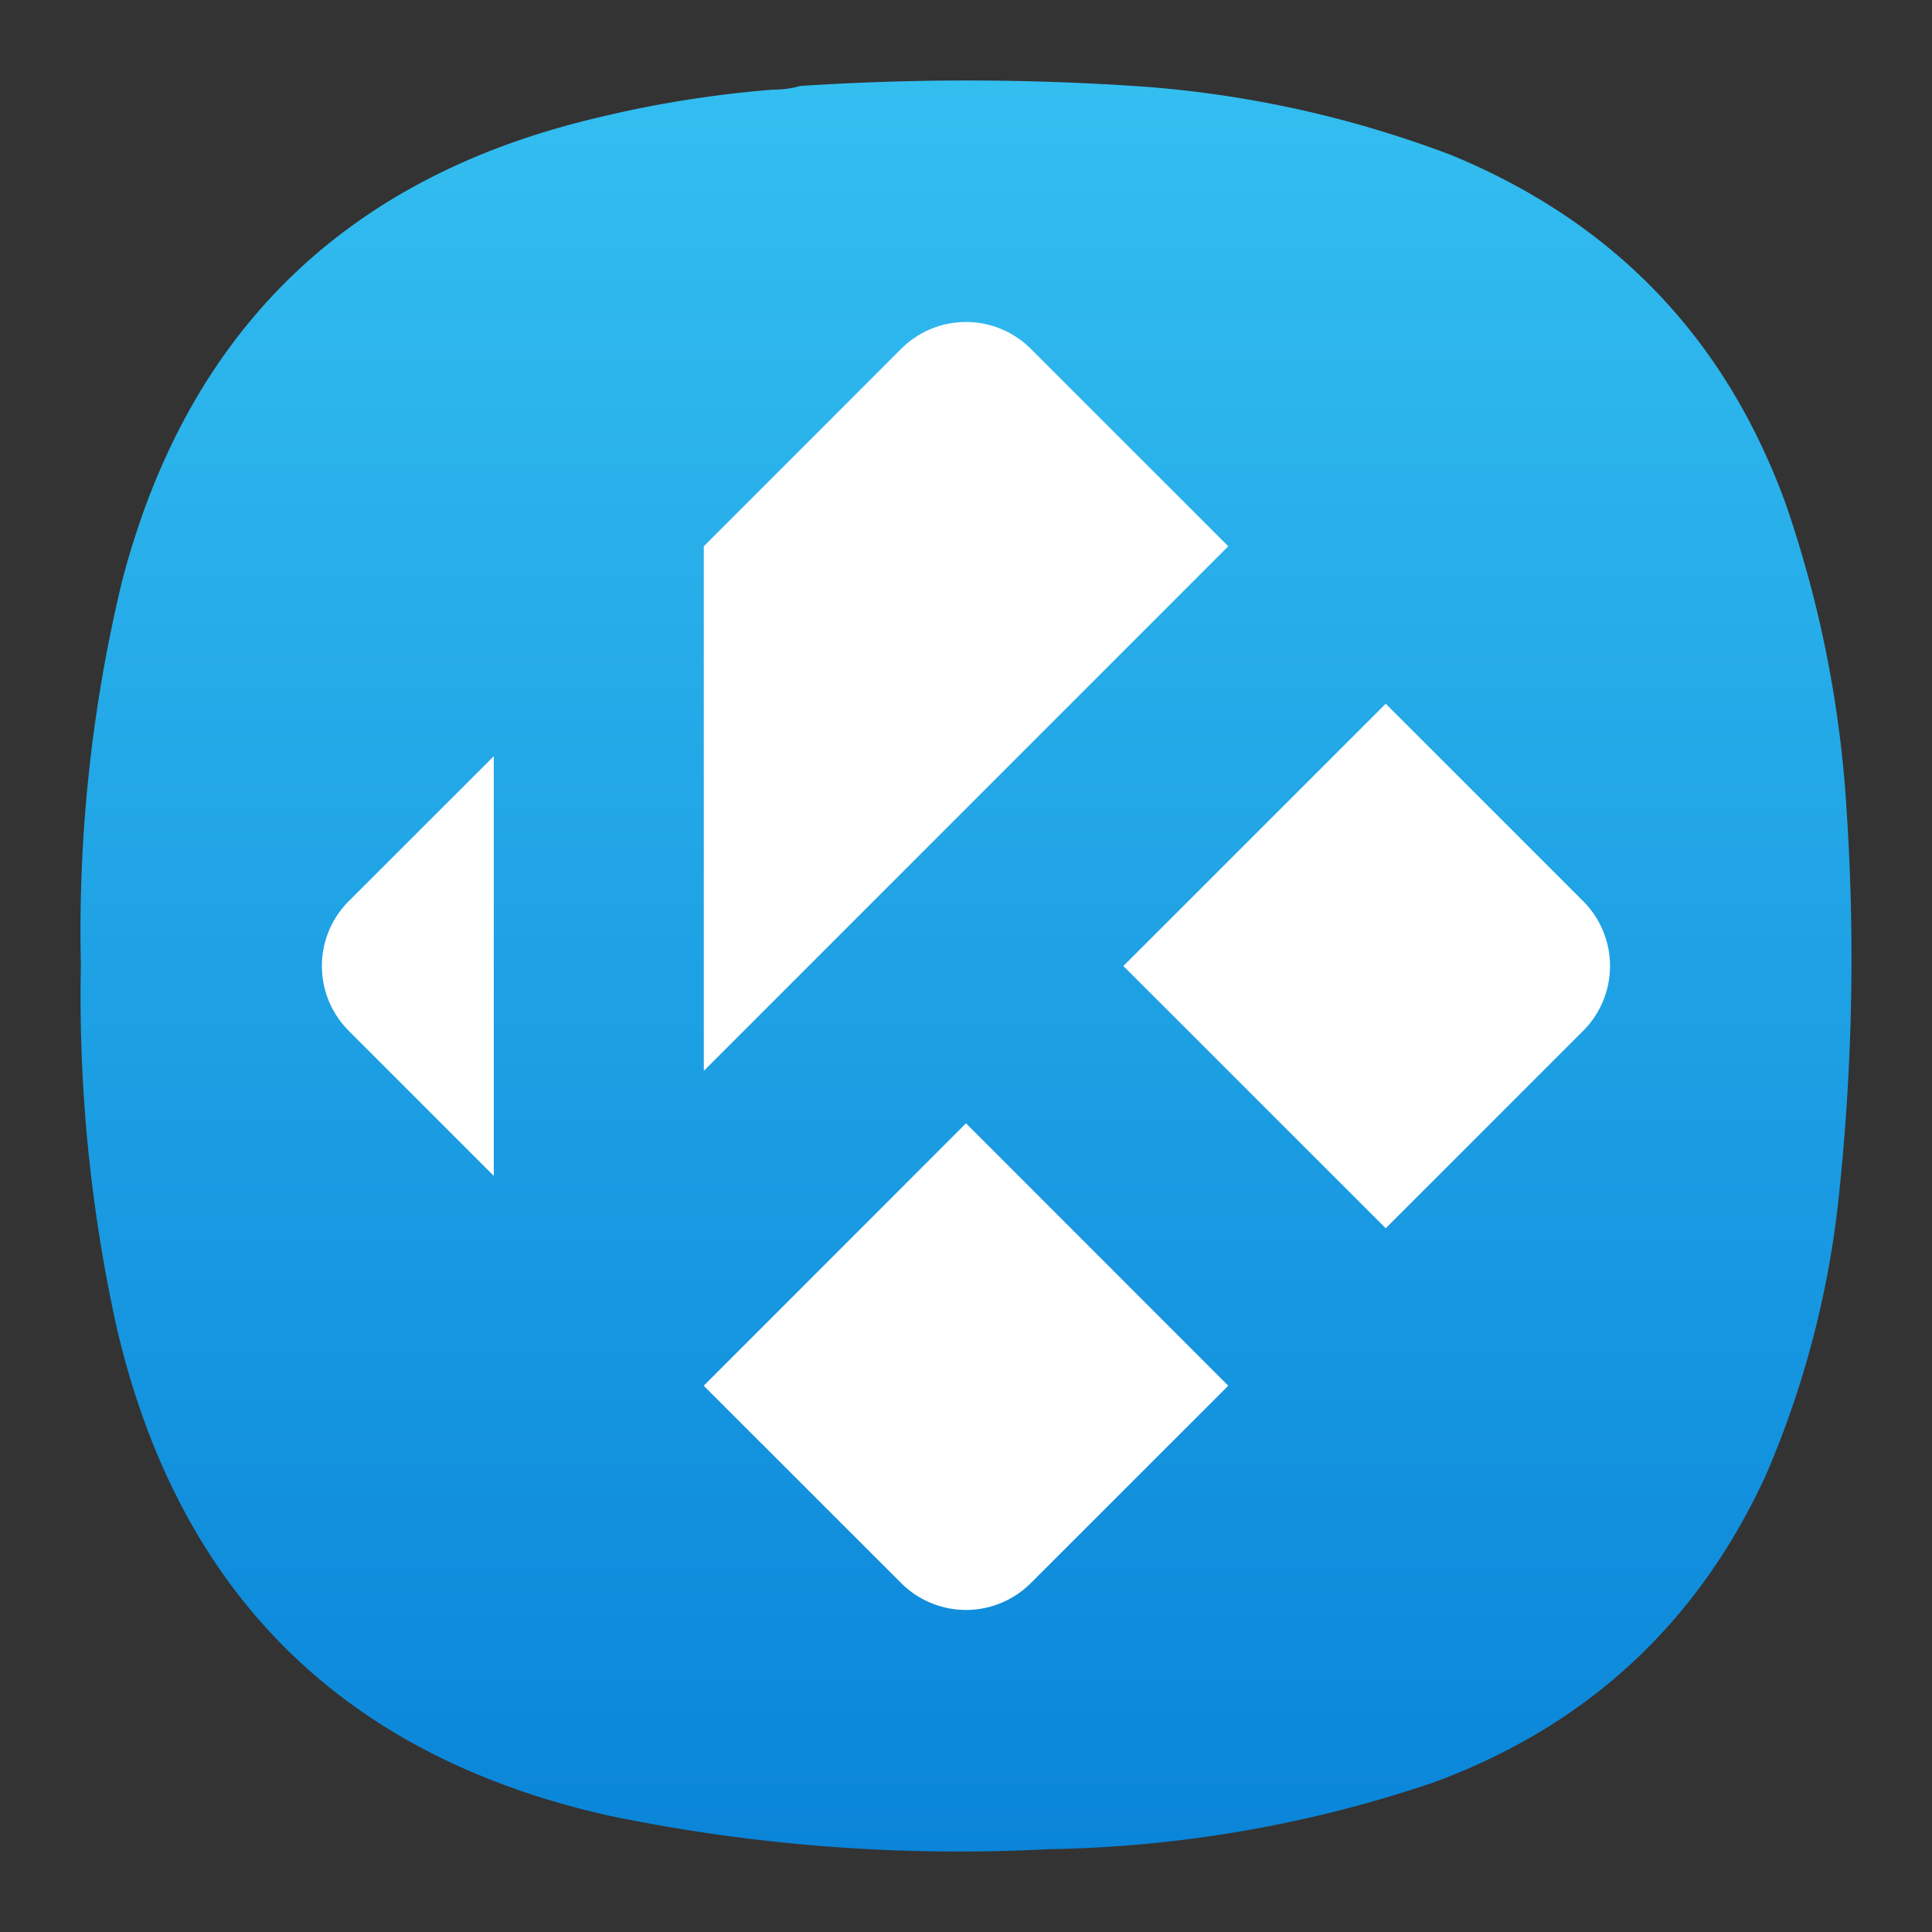 <svg xmlns="http://www.w3.org/2000/svg" xml:space="preserve" width="24" height="24"><rect width="100%" height="100%" fill="#333333" stroke="none"/><defs><linearGradient id="a" x1="12" x2="12" y1="1" y2="23" gradientUnits="userSpaceOnUse"><stop stop-color="#33BEF0"/><stop offset="1" stop-color="#0A85D9"/></linearGradient></defs><path fill="url(#a)" fill-rule="evenodd" d="M9.596 1.114c.12 0 .234-.014.344-.046a31.627 31.627 0 0 1 4.307.011c1.301.102 2.561.384 3.78.847 2.025.834 3.412 2.28 4.158 4.34.427 1.24.679 2.514.756 3.824a27.94 27.94 0 0 1-.115 4.923 11.88 11.88 0 0 1-.893 3.32c-.85 1.843-2.229 3.114-4.135 3.813a15.625 15.625 0 0 1-4.766.825 21.423 21.423 0 0 1-5.452-.413c-3.312-.737-5.354-2.756-6.128-6.056a19.047 19.047 0 0 1-.447-4.511 18.491 18.491 0 0 1 .515-4.786c.812-3.086 2.77-4.998 5.877-5.737a13.954 13.954 0 0 1 2.199-.354z" clip-rule="evenodd" style="fill:url(#a)"/><path fill="#fff" d="M12 4c-.291 0-.583.111-.807.335l-2.45 2.451v6.517l6.515-6.517-2.451-2.451A1.137 1.137 0 0 0 12 4Zm5.214 4.742L13.955 12l3.259 3.258 2.451-2.451a1.139 1.139 0 0 0 0-1.614zm-11.08.652-1.8 1.799a1.139 1.139 0 0 0 0 1.614l1.8 1.8V9.392ZM12 13.954l-3.258 3.26 2.451 2.45a1.139 1.139 0 0 0 1.614 0l2.451-2.45z" style="stroke-width:.448"/></svg>